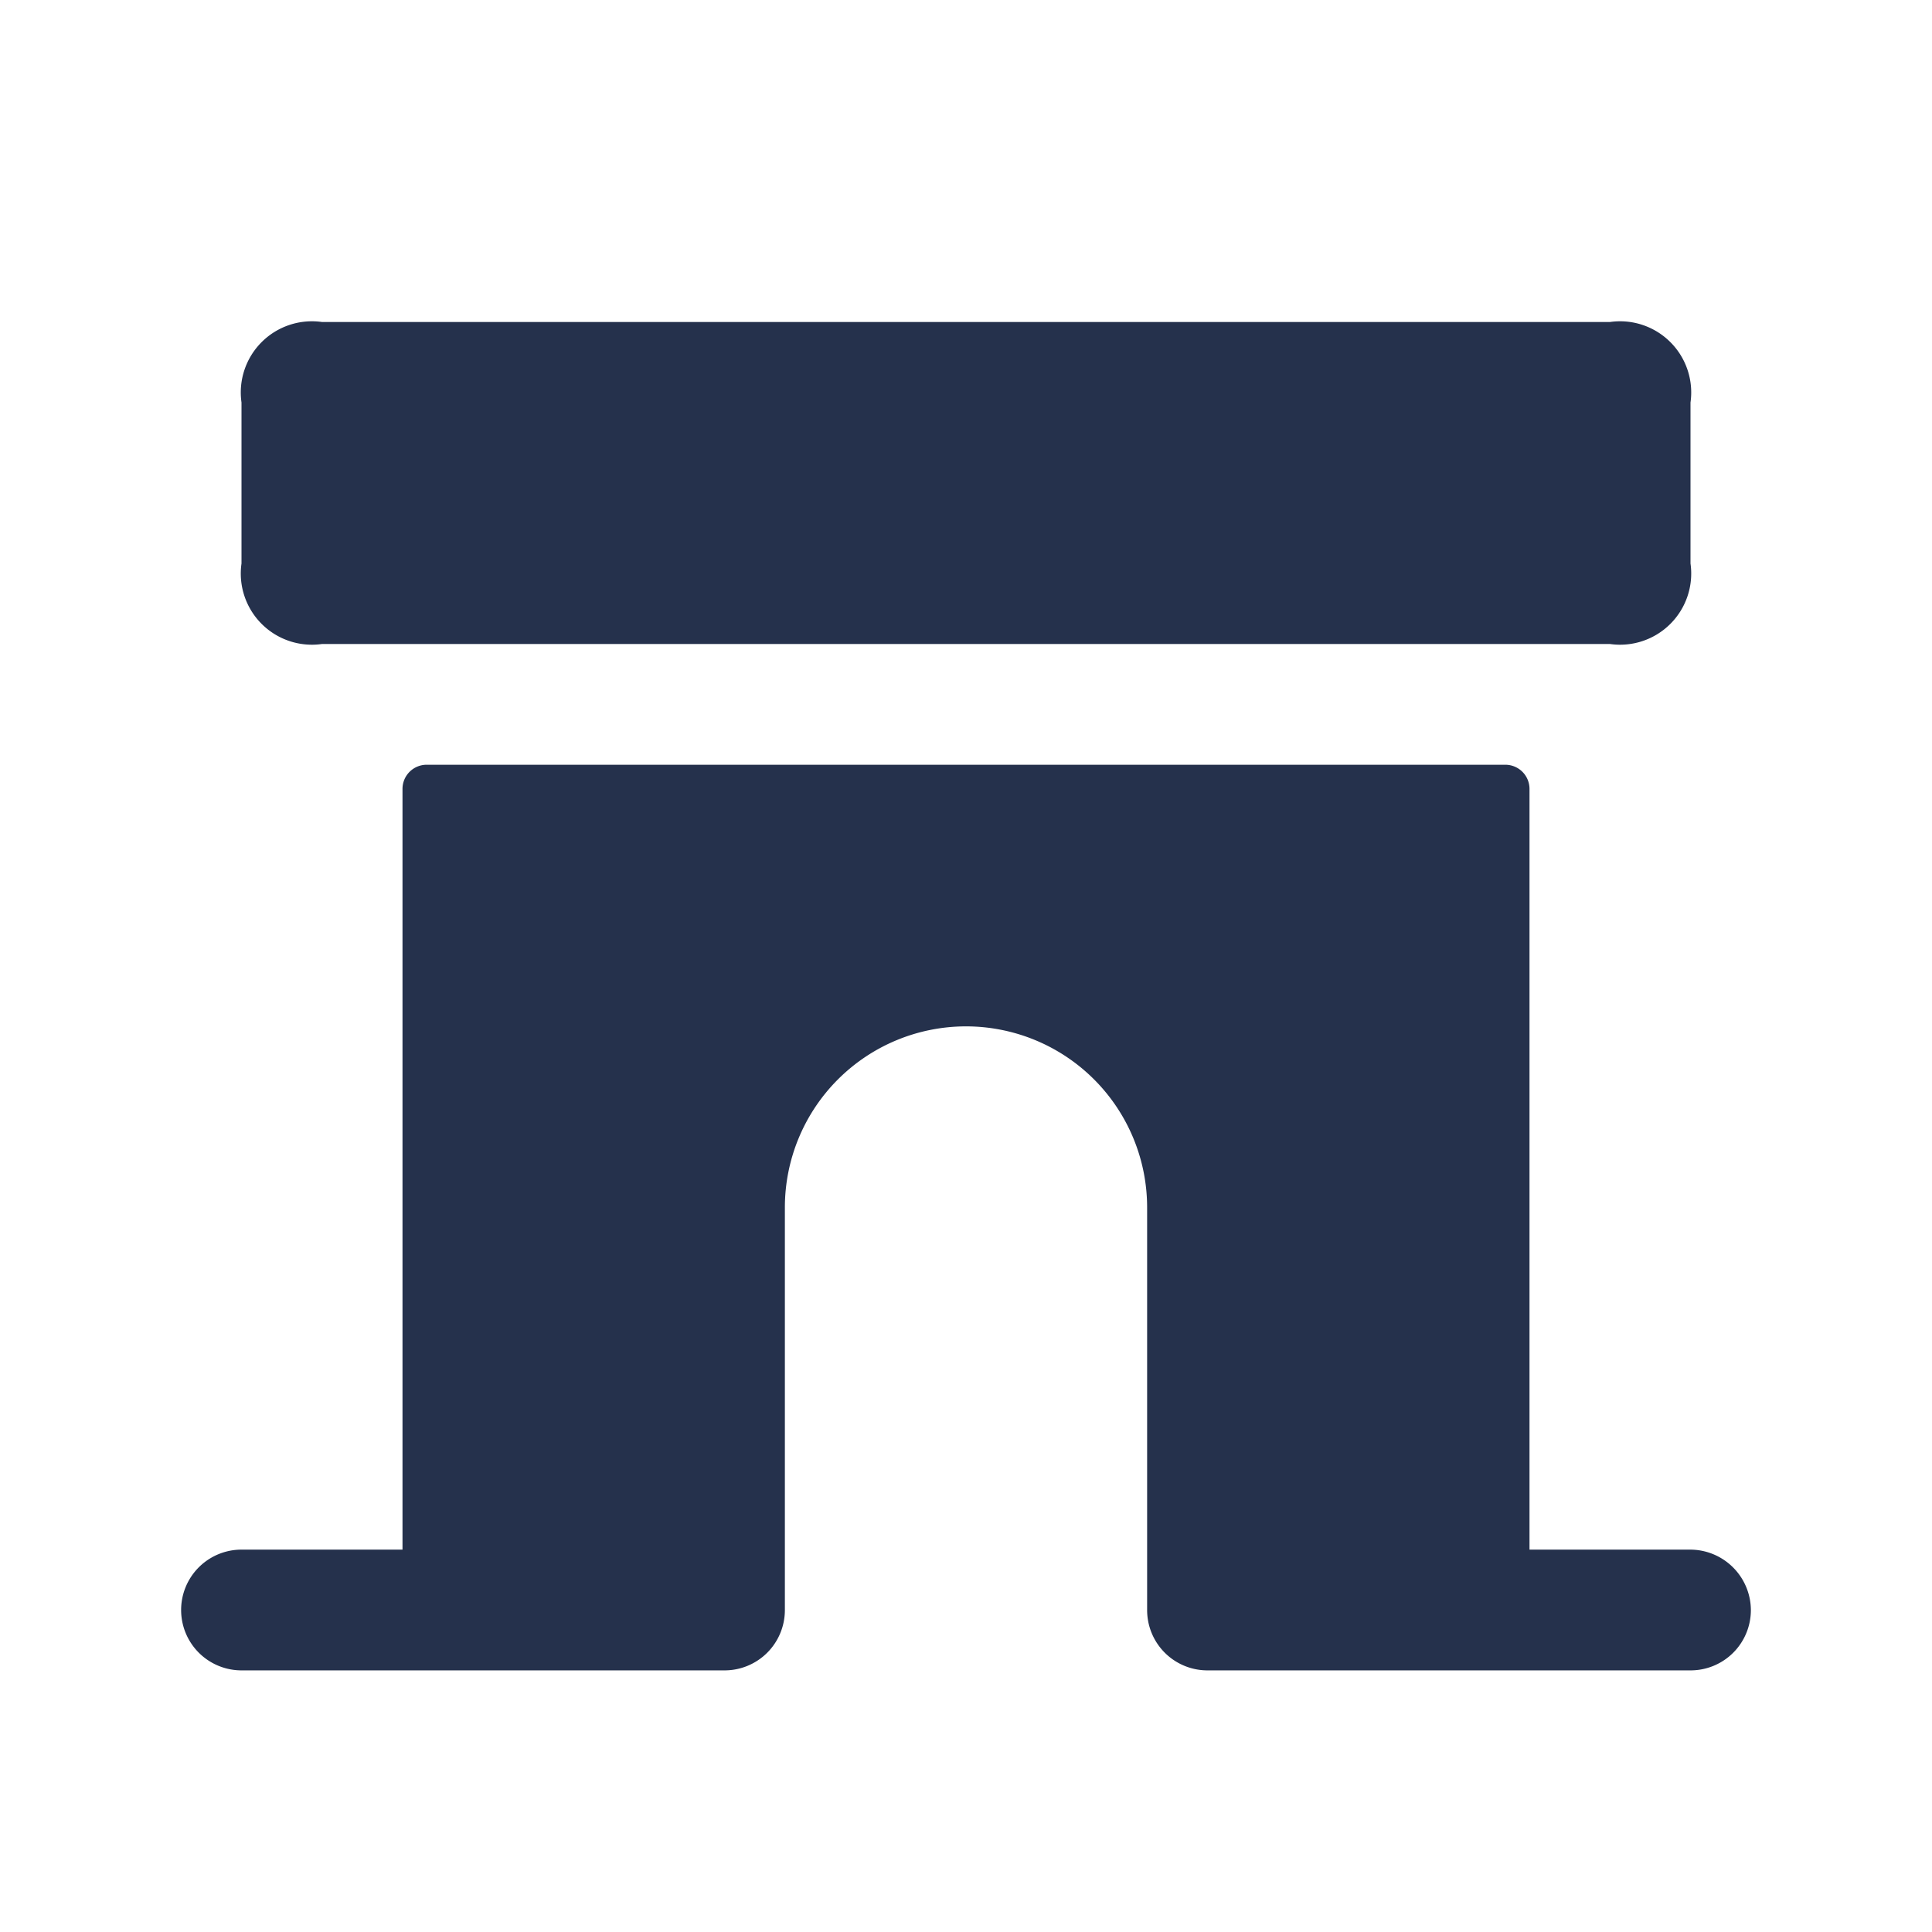<svg id="Layer" xmlns="http://www.w3.org/2000/svg" viewBox="0 0 24 24"><defs><style>.cls-1{fill:#25314c;}</style></defs><g id="archway"><path class="cls-1" d="M21.75,20a.749.749,0,0,1-.75.75H15a.749.749,0,0,1-.75-.75V15a2.25,2.25,0,0,0-4.5,0v5a.749.749,0,0,1-.75.75H3a.75.75,0,0,1,0-1.5H5V9.8a.3.3,0,0,1,.3-.3H18.7a.3.3,0,0,1,.3.3v9.45h2A.755.755,0,0,1,21.75,20ZM4,8H20a.884.884,0,0,0,1-1V5a.884.884,0,0,0-1-1H4A.884.884,0,0,0,3,5V7A.884.884,0,0,0,4,8Z"/></g></svg>